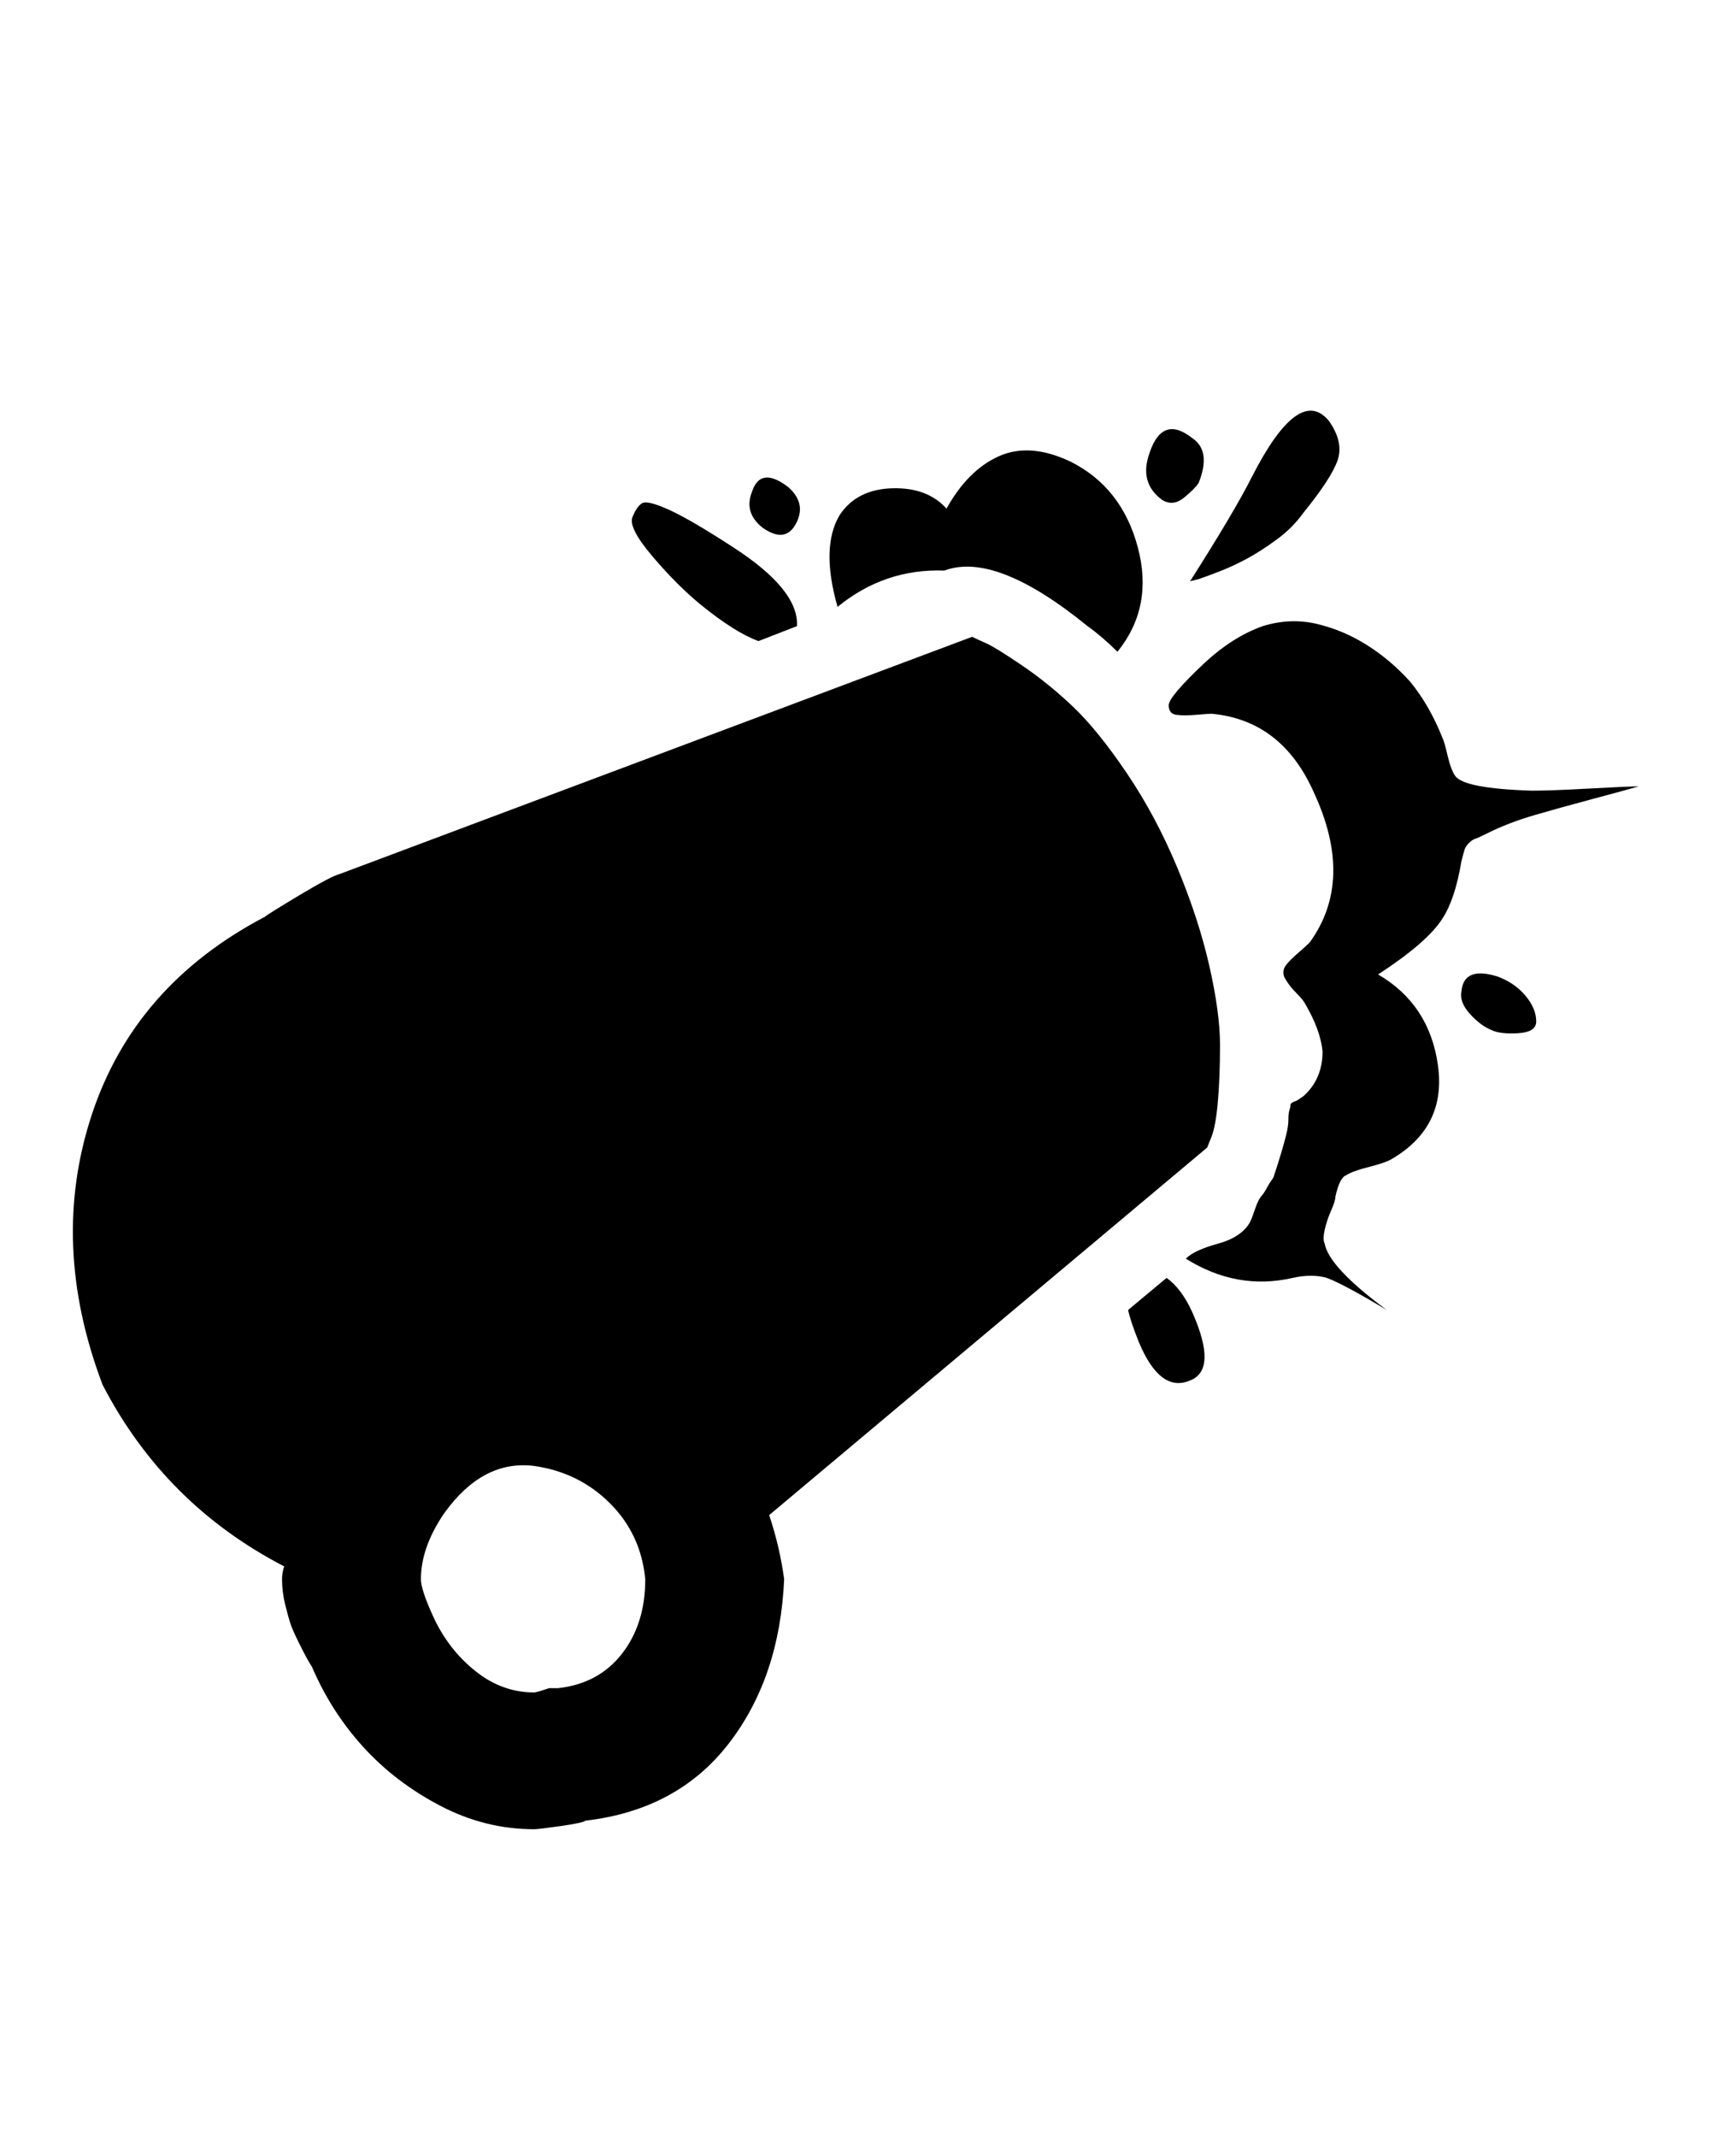 <svg xmlns="http://www.w3.org/2000/svg" width="26" height="32"><path d="M19.52 7.68q-.16.224-.4.4t-.448.288-.416.192-.304.112l-.128.032q.672-1.056.928-1.568.704-1.376 1.152-.832.224.32.128.592t-.512.784zm-2.112-.192q-.352-.256-.192-.704.192-.576.64-.224.288.192.096.672-.064.096-.224.224t-.32.032zm-3.264 1.056q-.896-.032-1.6.544-.256-.896.032-1.376.256-.384.784-.4t.816.304q.32-.576.784-.784t1.072.08q.768.384 1.008 1.28t-.304 1.568q-.224-.224-.448-.384-1.376-1.12-2.144-.832zm-2.72-.64q-.288-.224-.16-.544.128-.384.544-.064.288.256.096.576-.16.256-.48.032zm-.928 1.152q-.352-.288-.72-.72t-.304-.592.144-.208.4.096.96.56q.992.64.96 1.184l-.576.224q-.352-.128-.864-.544zM21.6 13.76q-.224.352-.96.832.768.448.896 1.36t-.672 1.392q-.096.064-.352.128t-.352.128q-.096.032-.16.32 0 .064-.064.208t-.096.288 0 .208q.064.352.928.992-.64-.384-.896-.48-.224-.064-.512 0-.832.192-1.6-.288.128-.128.48-.224t.48-.32q.032-.064.08-.208t.112-.208l.032-.048.064-.112.064-.096q.064-.192.112-.352t.08-.288.032-.224.016-.144.016-.08.096-.064l.096-.064q.288-.256.288-.672-.032-.32-.256-.704-.032-.064-.112-.144t-.128-.144-.08-.128q-.032-.096.032-.176t.176-.176.176-.16q.672-.928.064-2.24-.48-1.088-1.536-1.184-.032 0-.224.016t-.304 0-.112-.144.544-.64q.416-.384.864-.544.416-.128.816-.032t.752.32.64.544q.288.352.48.832.032.064.08.272t.112.304q.128.192 1.152.224.288 0 .864-.032t.736-.032q-.224.064-.704.192t-.864.24-.704.272q-.128.064-.176.08t-.096.064-.064.096-.048.176q-.096.576-.288.864zm-3.52 3.424-6.56 5.504q.16.48.224.96-.064 1.472-.832 2.464t-2.144 1.152q-.032.032-.368.08t-.4.048q-.736 0-1.408-.352t-1.152-.88-.768-1.2q-.064-.096-.176-.32t-.144-.32-.08-.288-.048-.384q0-.096.032-.192-1.792-.928-2.72-2.72-.8-2.112-.16-4.048t2.592-2.96q.032-.032.512-.32t.608-.32l9.472-3.552q.064.032.208.096t.544.336.768.624.8.992.752 1.408.48 1.472.16 1.184-.032.848-.096.528zm4.352-2.56q.256.096.416.288t.16.384q0 .16-.272.176t-.4-.048q-.16-.064-.32-.24t-.128-.336q.032-.384.544-.224zm-4.96 4.512q.224.16.384.512.384.864-.032 1.024-.448.192-.768-.576-.128-.32-.16-.48zm-9.12 6.144q.608-.064.96-.512t.352-1.12q-.064-.672-.528-1.136T8 21.952q-.768-.096-1.344.704-.352.512-.352.992 0 .16.192.576.224.48.624.8t.88.32q.032 0 .224-.064h.128z"/></svg>